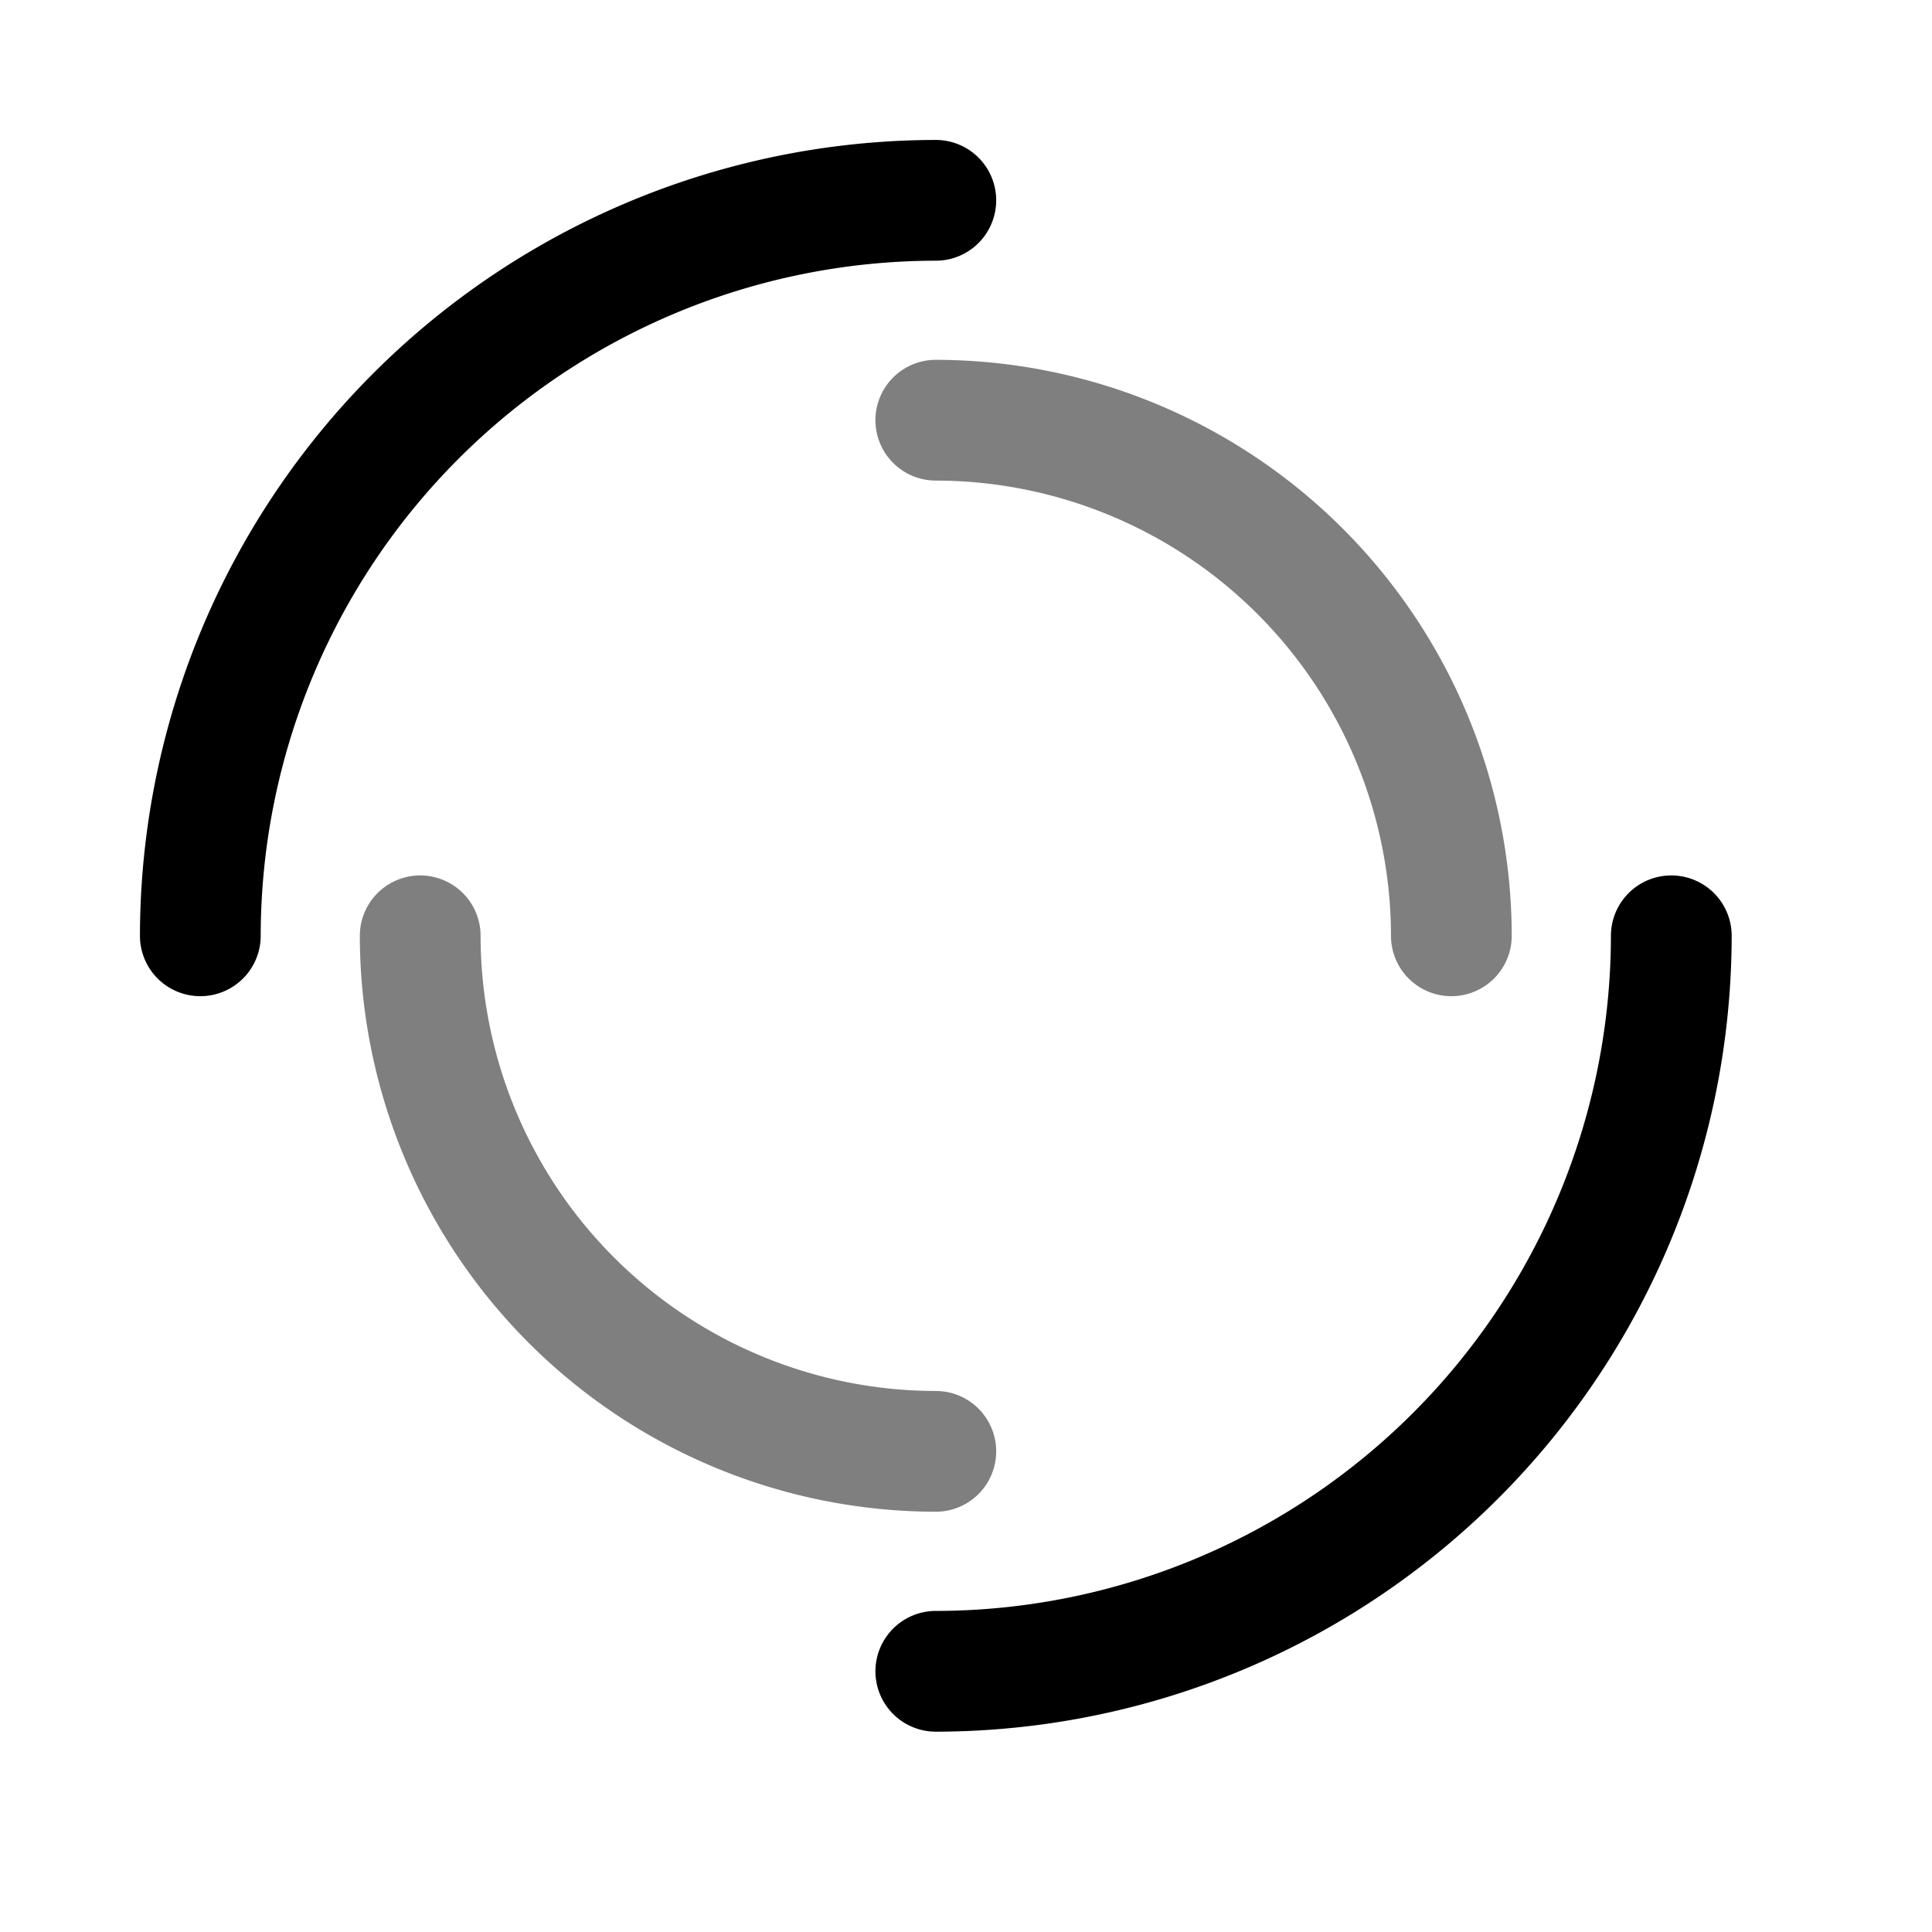 <svg xmlns="http://www.w3.org/2000/svg" viewBox="0 0 32 32">
    <style>
        @keyframes rotate1 {
            100% {
                transform: rotate(360deg);
            }
        }
        @keyframes rotate2 {
            100% {
                transform: rotate(-360deg);
            }
        }
        .group1 {
            transform-origin: 15.5px 15.5px;
            animation: rotate1 1.5s linear infinite;
        }
        .group2 {
            transform-origin: 15.5px 15.5px;
            animation: rotate2 1.5s linear infinite;
        }
    </style>
    <g class="group1">
        <path d="M3.318,16.5a1,1,0,0,1-1-1A13.196,13.196,0,0,1,15.5,2.318a1,1,0,0,1,0,2A11.194,11.194,0,0,0,4.318,15.5,1,1,0,0,1,3.318,16.5Z"/>
        <path d="M15.5,28.682a1,1,0,0,1,0-2A11.194,11.194,0,0,0,26.682,15.5a1,1,0,0,1,2,0A13.196,13.196,0,0,1,15.5,28.682Z"/>
    </g>
    <g class="group2">
        <path d="M15.5,25.039A9.55,9.55,0,0,1,5.96,15.5a1,1,0,0,1,2,0A7.548,7.548,0,0,0,15.5,23.039a1,1,0,0,1,0,2Z" style="opacity:0.5"/>
        <path d="M24.039,16.5a1.0 1,0,0,1-1-1A7.548,7.548,0,0,0,15.5,7.96a1,1,0,0,1,0-2A9.55,9.55,0,0,1,25.039,15.5 1.0 1,0,0,1,24.039,16.5Z" style="opacity:0.5"/>
    </g>
</svg>
